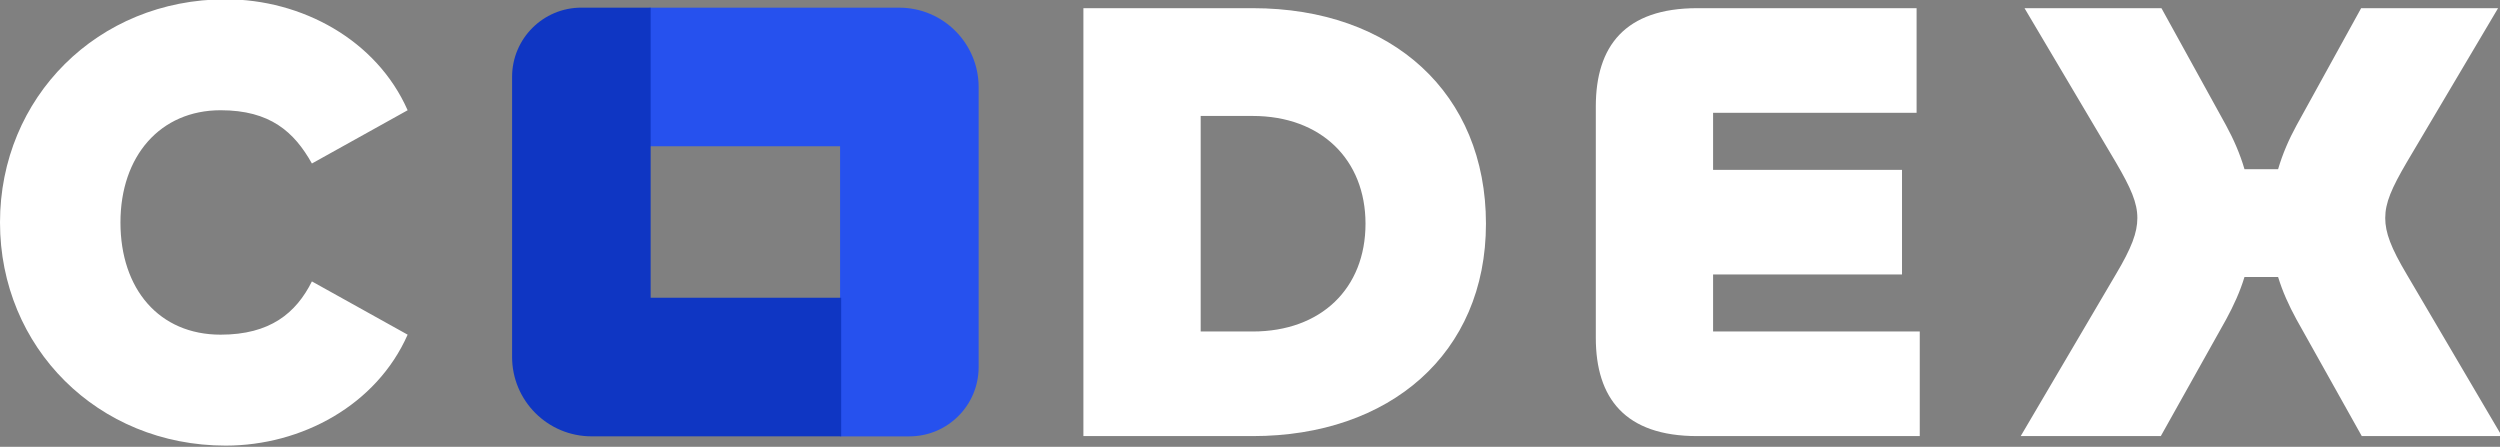 <svg width="498" height="89" viewBox="0 0 498 89" fill="none" xmlns="http://www.w3.org/2000/svg">
    <rect x="0" y="0" width="498" height="89" fill="#808080" stroke="none"/>
    <g clip-path="url(#clip0_62_886)">
        <path d="M44.957 88.766C19.448 88.766 0 69.192 0 44.313C0 19.435 19.448 -0.139 44.957 -0.139C60.111 -0.139 75.013 7.944 81.201 21.961L62.132 32.569C58.596 26.255 53.797 21.961 43.947 21.961C31.95 21.961 23.994 31.054 23.994 44.313C23.994 57.573 31.697 66.666 43.947 66.666C53.797 66.666 58.975 62.372 62.132 56.058L81.201 66.666C75.013 80.683 60.111 88.766 44.957 88.766Z" fill="white"/>
        <path d="M296.003 44.566C296.003 70.454 276.808 86.871 249.53 86.871H215.813V1.629H249.53C277.439 1.629 296.003 18.678 296.003 44.566ZM272.009 44.566C272.009 31.811 263.169 23.098 249.53 23.098H239.175V66.034H249.53C263.169 66.034 272.009 57.447 272.009 44.566Z" fill="white"/>
        <path d="M382.416 86.871H338.09C323.694 86.871 317.885 79.294 317.885 67.297V21.203C317.885 9.206 323.694 1.629 338.09 1.629H381.785V22.466H341.247V33.832H378.88V54.669H341.247V66.034H382.416V86.871Z" fill="white"/>
        <path d="M430.433 86.871H402.524L421.467 54.669C424.624 49.365 425.761 46.334 425.761 43.429C425.761 40.399 424.498 37.494 421.467 32.316L403.282 1.629H430.56L443.441 24.992C444.956 27.77 446.219 30.675 447.103 33.706H453.796C454.68 30.675 455.943 27.77 457.458 24.992L470.339 1.629H497.617L479.432 32.316C476.401 37.494 475.138 40.399 475.138 43.429C475.138 46.334 476.275 49.365 479.432 54.669L498.374 86.871H470.466L457.458 63.635C455.943 60.857 454.68 58.079 453.796 55.174H447.103C446.219 58.079 444.956 60.857 443.441 63.635L430.433 86.871Z" fill="white"/>
        <path fill-rule="evenodd" clip-rule="evenodd" d="M167.343 1.527H129.389V29.13H167.343V86.925H181.144C188.767 86.925 194.946 80.745 194.946 73.123V17.361C194.946 8.616 187.857 1.527 179.113 1.527H167.343Z" fill="#2651EE"/>
        <path fill-rule="evenodd" clip-rule="evenodd" d="M129.61 86.918H167.564V59.315H129.61V1.521H115.809C108.186 1.521 102.007 7.7 102.007 15.322V71.085C102.007 79.829 109.096 86.918 117.841 86.918H129.61Z" fill="#0F36C3"/>
    </g>
    <defs>
        <clipPath id="clip0_62_886">
            <rect width="498" height="89" fill="white"/>
        </clipPath>
    </defs>
</svg>

